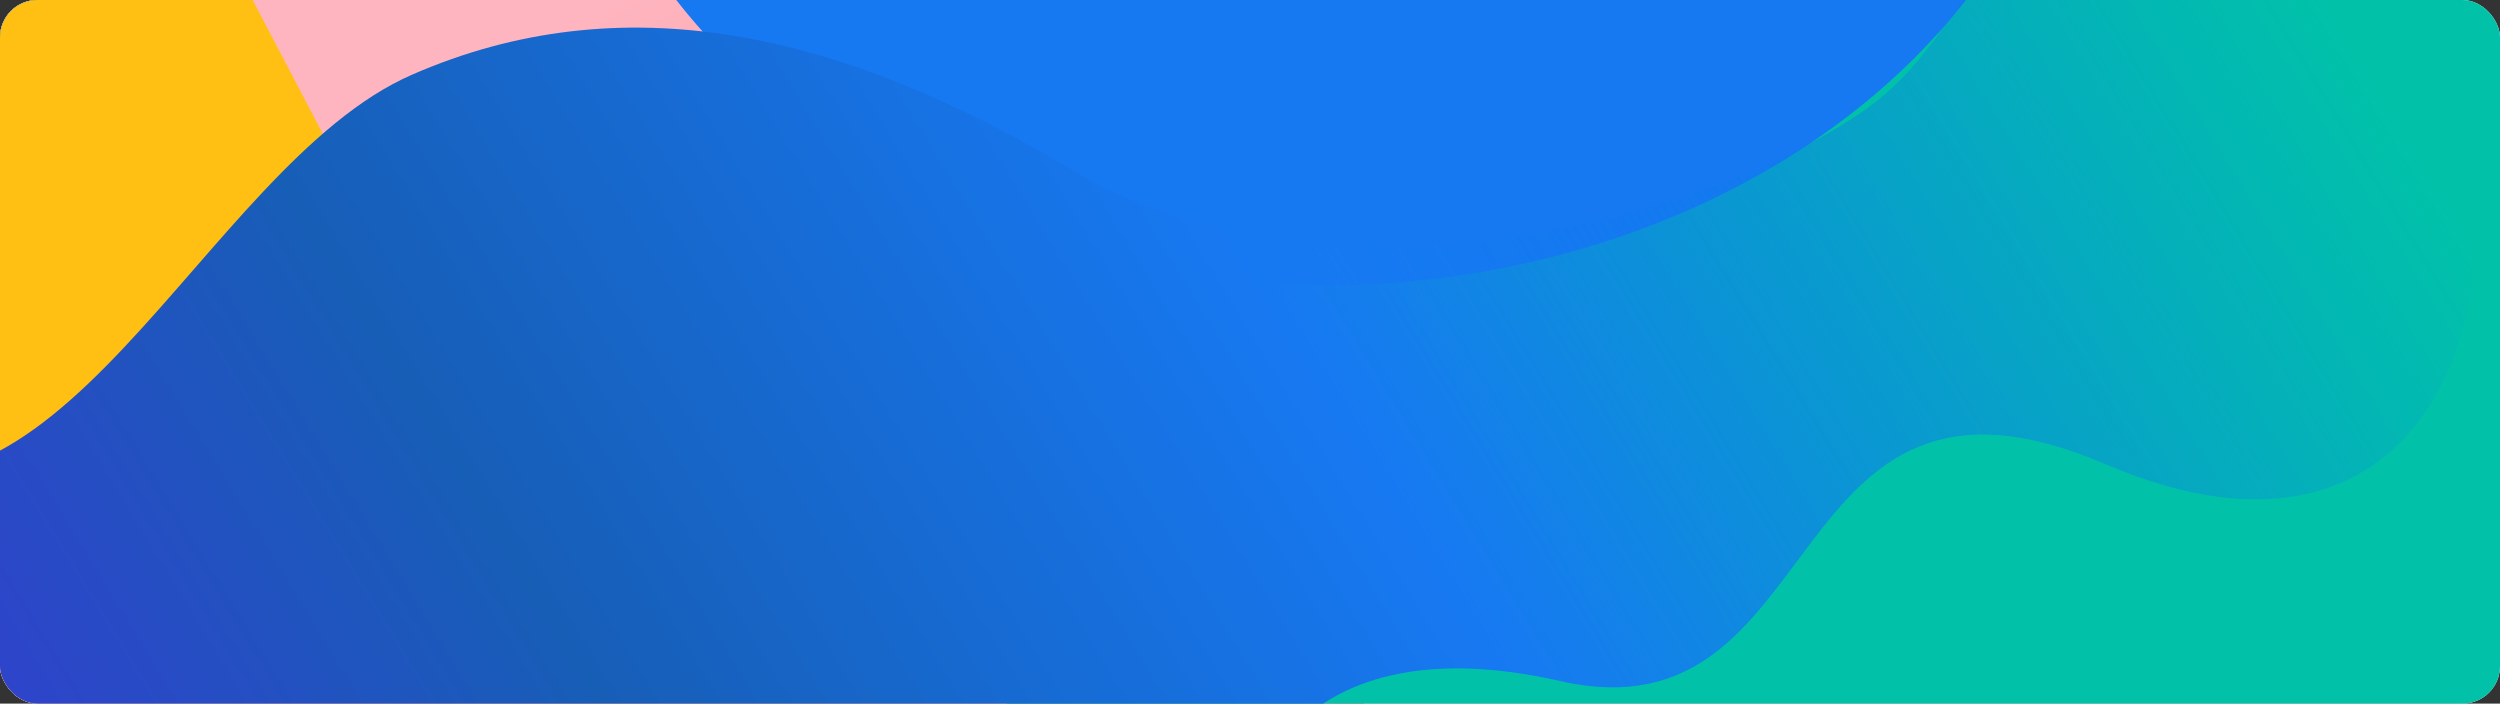 <svg xmlns="http://www.w3.org/2000/svg" fill="none" viewBox="0 0 1336 376"><rect x="0" y="0" width="1336" height="376" fill="#333333" stroke="none"/><defs/><g clip-path="url(#clip0)"><rect width="1336" height="376" fill="#fff" rx="20"/><path fill="url(#paint0_linear)" d="M-40 425a6 6 0 006 6h742a6 6 0 006-6v-586a6 6 0 00-6-6H-34a6 6 0 00-6 6v586z"/><path fill="url(#paint1_linear)" d="M0 0h769v622H0z" transform="matrix(1 0 0 -1 -40 478)"/><path fill="url(#paint2_linear)" d="M538-43h969v628H538z"/><path fill="#087BE8" d="M-150-228l33 481 142-17 179-29-223-435h-131z"/><path fill="#FFBF13" d="M-89-187l33 481 141-17 180-29L37-187H-89z"/><ellipse fill="#1779F2" rx="405.9" ry="323.6" transform="matrix(1 0 0 -1 706 -171)"/><path fill="url(#paint3_linear)" d="M220 40C108 89 28 314-100 239c-49-29 124-416 171-548 20-58 203 0 386 43 182 43 170-79 317-28 148 51 135 138 209 43s248-5 294-23c101-39 48-243 220-334C1515-683 58-496 5-487c-184 32-290 993-47 964 244-29 424 212 561 287 231 125 155-164 141-252-13-88 29-181 174-148 146 33 114-192 291-116s224-95 186-196c-37-100 157-152 172-201 14-49 25-63-107-171 18 67 42 179-104 140-145-38-177-6-191 82-12 81-53 134-82 155-92 66-297 110-424 35C449 16 332-9 220 40z"/></g><defs><linearGradient id="paint0_linear" x1="337" x2="337" y1="431.3" y2="-167.1" gradientUnits="userSpaceOnUse"><stop stop-color="#FEE3E9"/><stop offset="1" stop-color="#FFFBE3"/></linearGradient><linearGradient id="paint1_linear" x1="232.8" x2="535.7" y1="481.5" y2="-102.3" gradientUnits="userSpaceOnUse"><stop offset=".1" stop-color="#FFB5BF"/><stop offset="1" stop-color="#D86E7C"/></linearGradient><linearGradient id="paint2_linear" x1="714.5" x2="1379.7" y1="271" y2="-106.6" gradientUnits="userSpaceOnUse"><stop stop-color="#01C2A9"/><stop offset="1" stop-color="#01C2A9"/></linearGradient><linearGradient id="paint3_linear" x1="1311.7" x2="115.6" y1="110.2" y2="842.1" gradientUnits="userSpaceOnUse"><stop stop-color="#087BE8" stop-opacity="0"/><stop offset=".4" stop-color="#1779F2"/><stop offset=".7" stop-color="#175EB7"/><stop offset="1" stop-color="#3B36D5"/></linearGradient><clipPath id="clip0"><rect width="1336" height="376" fill="#fff" rx="20"/></clipPath></defs></svg>